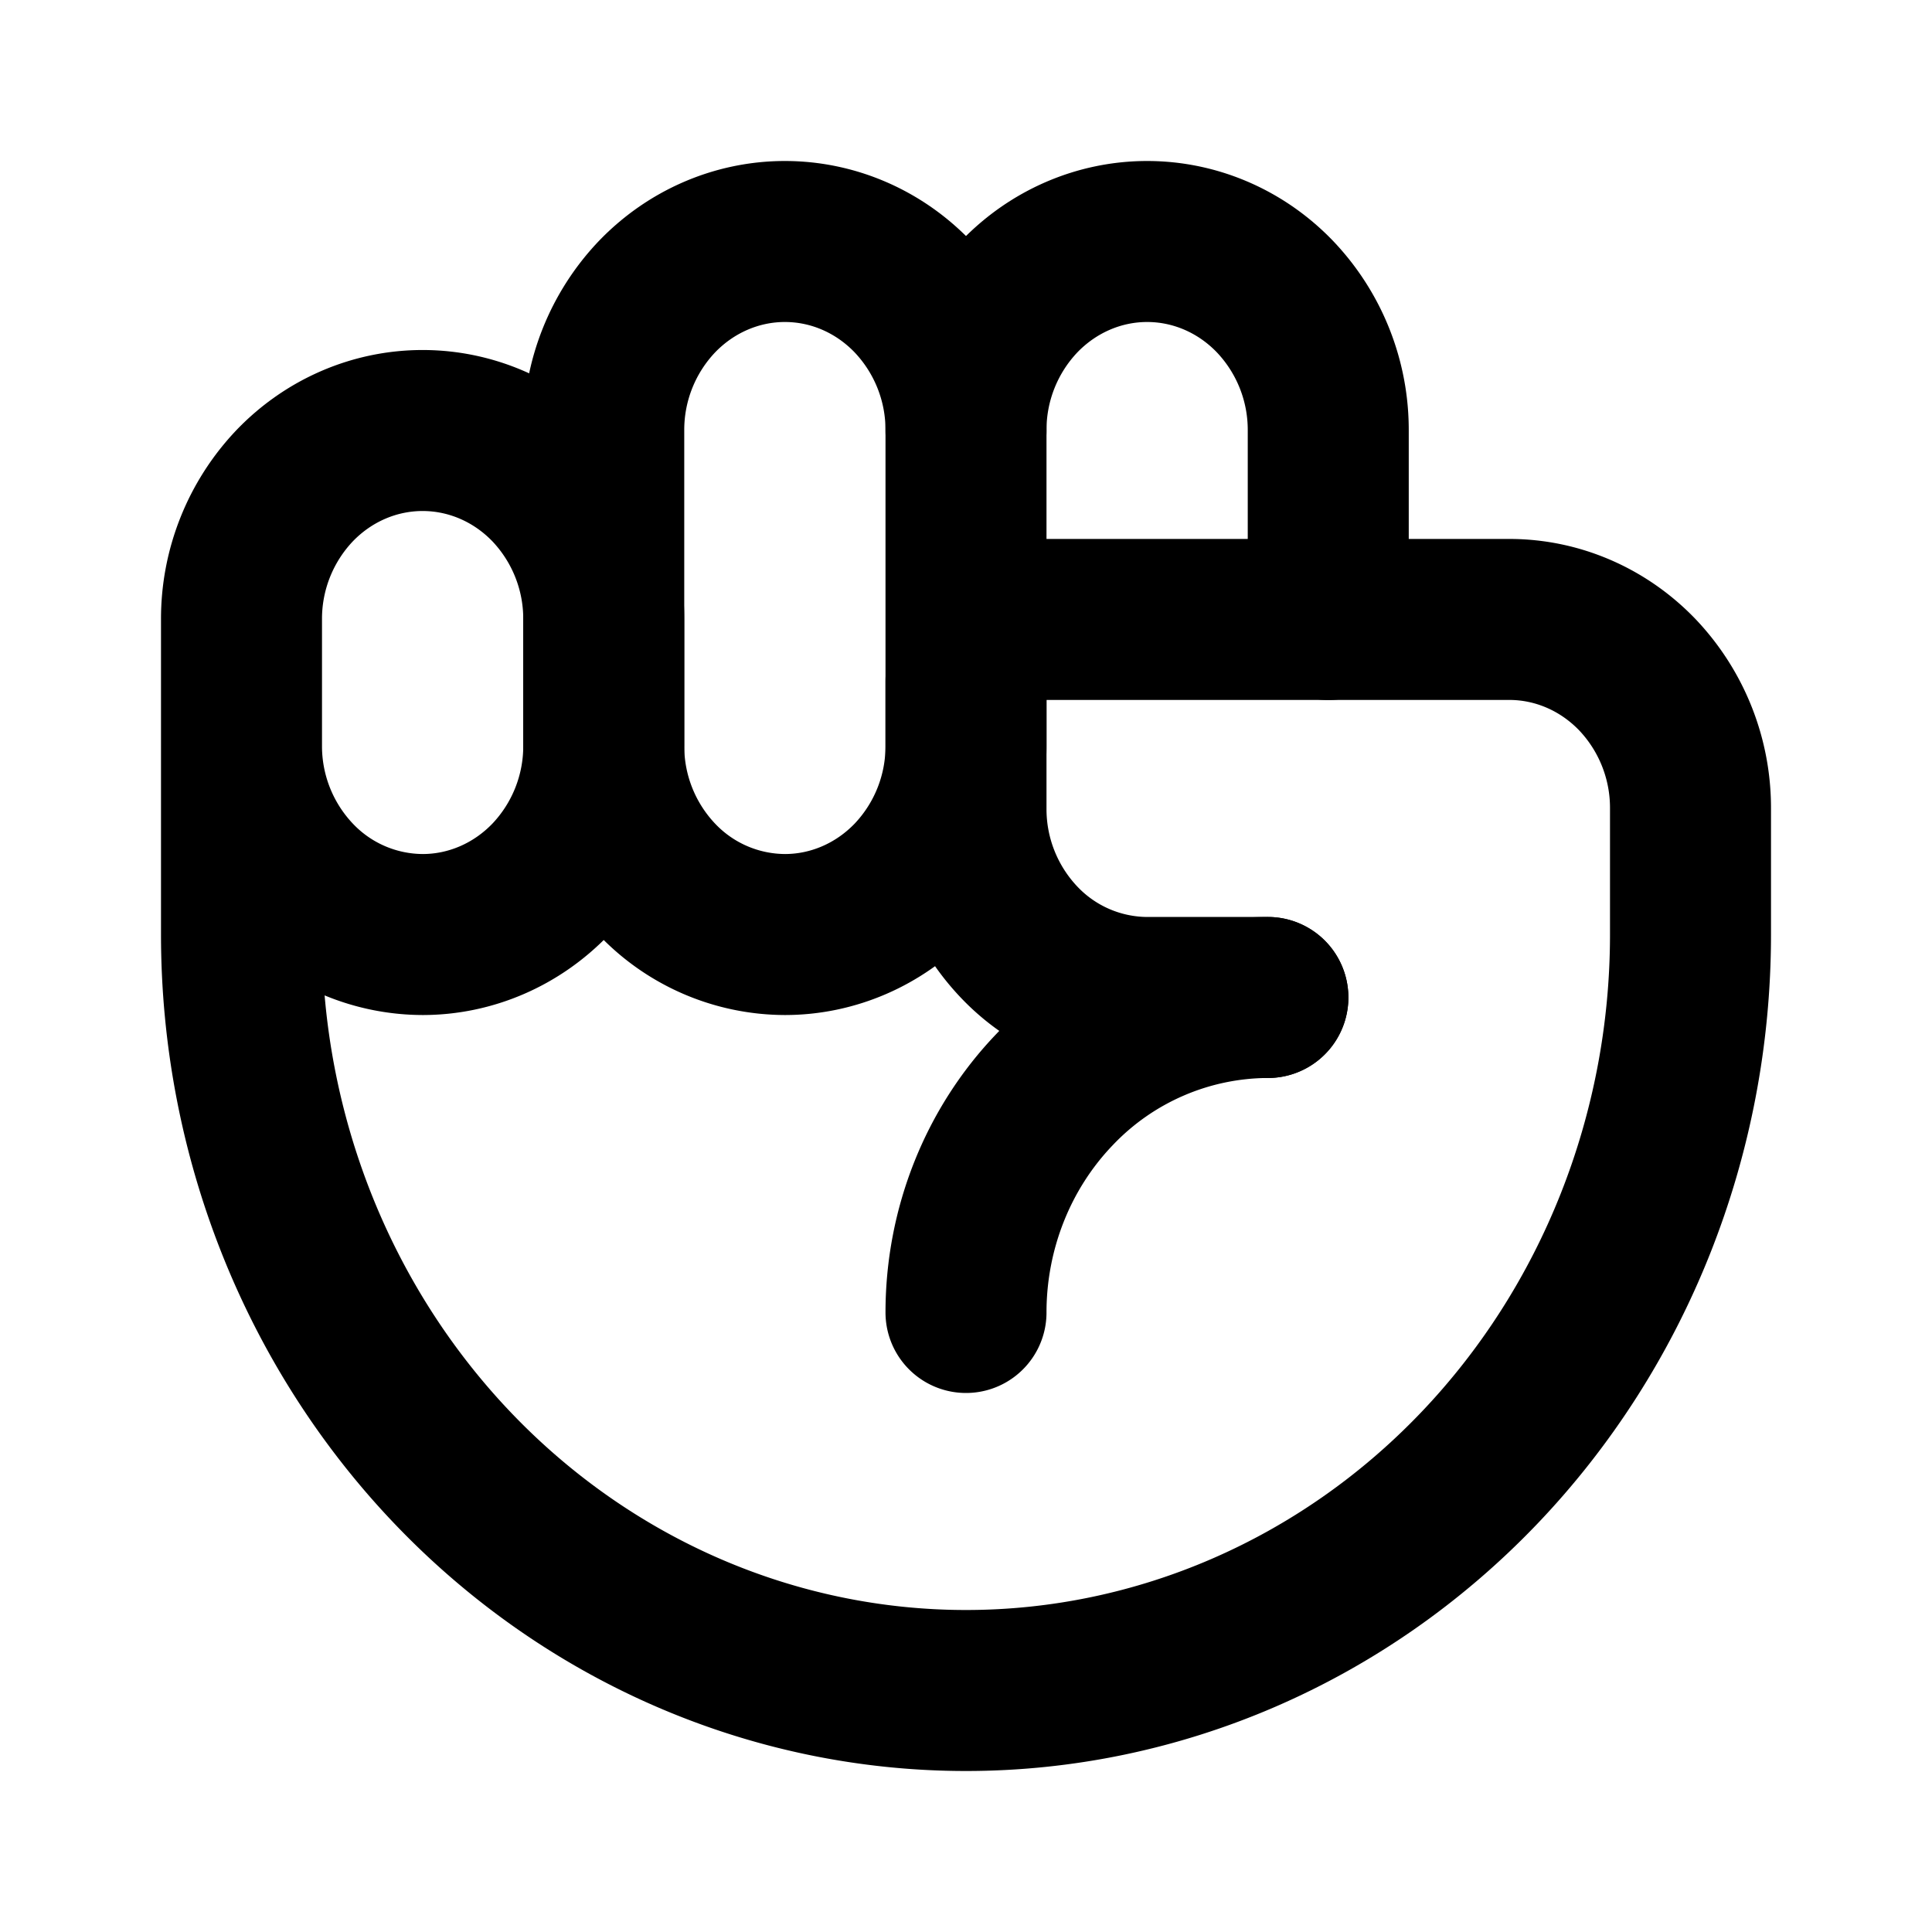 <svg
  width="24"
  height="24"
  viewBox="0 0 24 24"
  xmlns="http://www.w3.org/2000/svg"
  fill="none"
  stroke="currentColor"
  stroke-width="2"
  stroke-linecap="round"
  stroke-linejoin="round"
>
  <path d="M15.75 12.391h-1.5a2.204 2.204 0 0 1-1.591-.688 2.4 2.4 0 0 1-.659-1.66V8.478a.8.8 0 0 1 .22-.553.734.734 0 0 1 .53-.23h6c.597 0 1.169.248 1.591.688a2.4 2.4 0 0 1 .659 1.66v1.566c0 2.49-.948 4.879-2.636 6.64C16.676 20.01 14.387 21 12 21s-4.676-.989-6.364-2.75C3.948 16.488 3 14.1 3 11.61V9.26m0 0V7.695a2.4 2.4 0 0 1 .659-1.66c.422-.44.994-.687 1.591-.687s1.169.247 1.591.687a2.4 2.4 0 0 1 .659 1.66v1.566a2.4 2.4 0 0 1-.659 1.66c-.422.44-.994.688-1.591.688a2.203 2.203 0 0 1-1.591-.688A2.4 2.4 0 0 1 3 9.26z" />
  <path d="M12 5.348a2.4 2.4 0 0 1 .659-1.66c.422-.44.994-.688 1.591-.688s1.169.247 1.591.688a2.4 2.4 0 0 1 .659 1.66v2.348" />
  <path d="M12 9.26a2.4 2.4 0 0 1-.659 1.661c-.422.44-.994.688-1.591.688a2.204 2.204 0 0 1-1.591-.688 2.4 2.4 0 0 1-.659-1.66V5.348a2.4 2.4 0 0 1 .659-1.66C8.581 3.248 9.153 3 9.75 3s1.169.247 1.591.688A2.4 2.4 0 0 1 12 5.348V9.26z" />
  <path d="M12 16.304c0-1.038.395-2.033 1.098-2.767a3.673 3.673 0 0 1 2.652-1.146" />
</svg>

